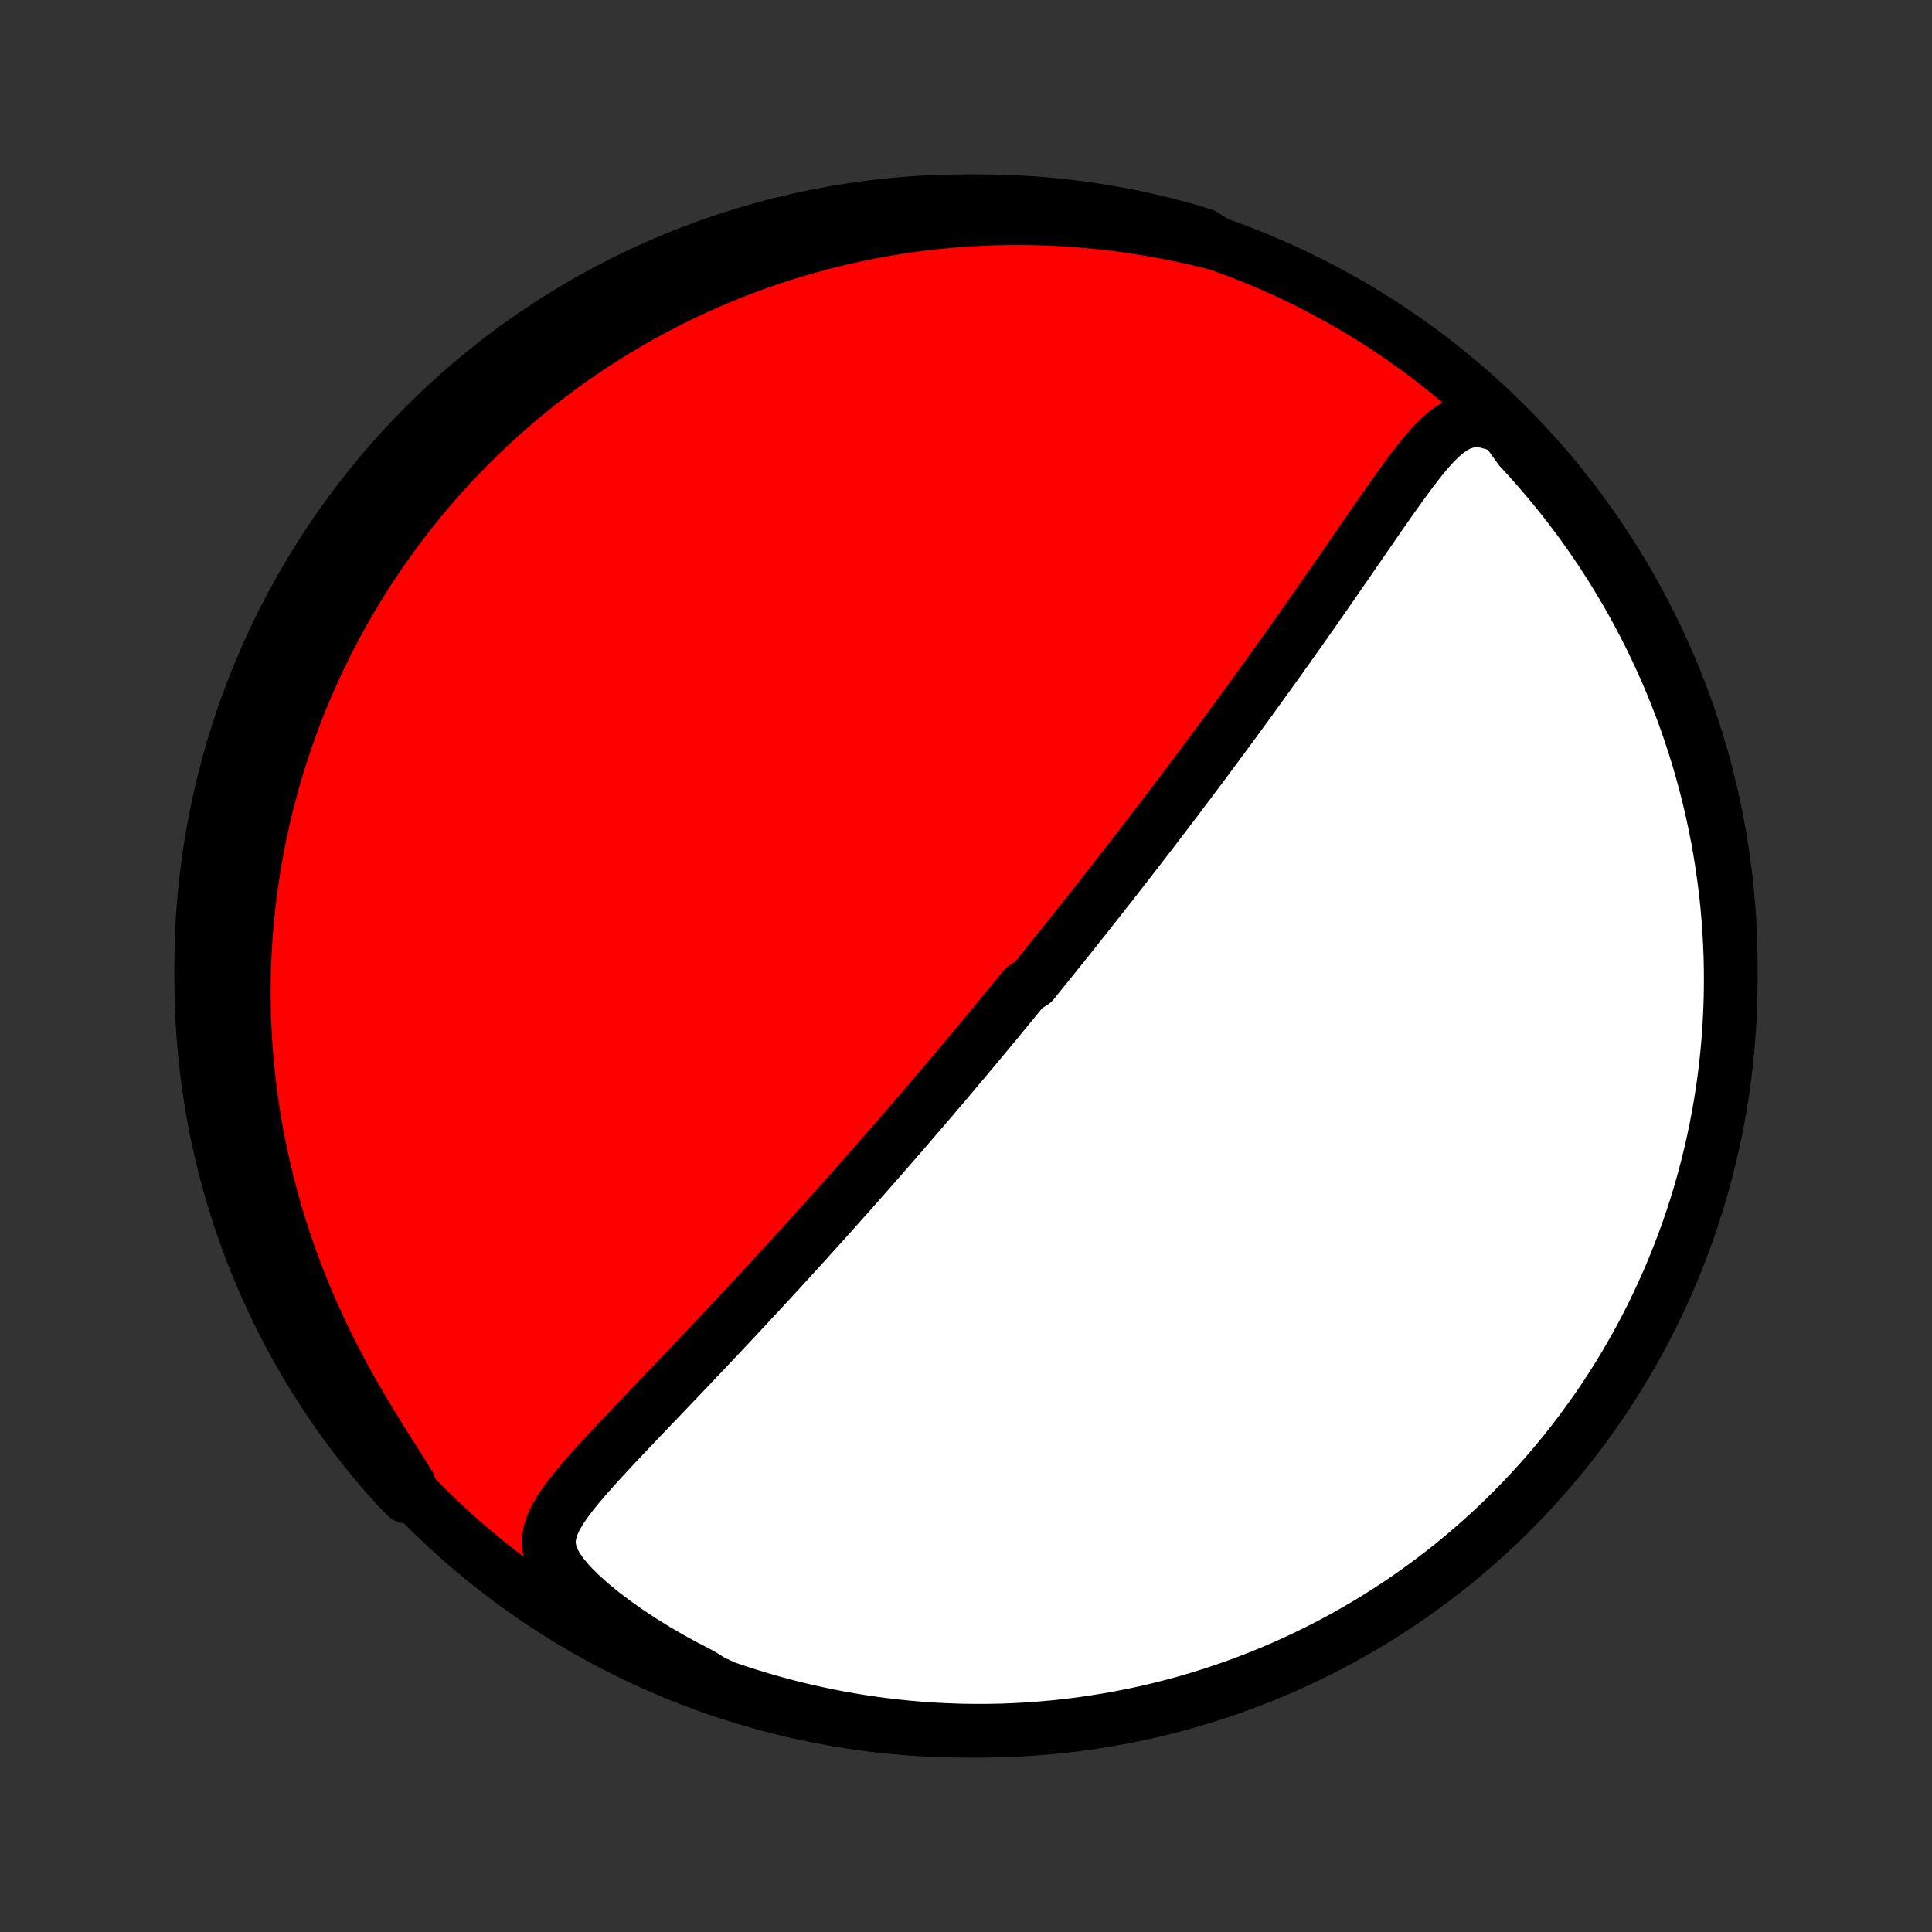 <?xml version="1.0" encoding="utf-8" standalone="no"?>
<!DOCTYPE svg PUBLIC "-//W3C//DTD SVG 1.1//EN"
  "http://www.w3.org/Graphics/SVG/1.1/DTD/svg11.dtd">
<!-- Created with matplotlib (http://matplotlib.org/) -->
<svg height="72pt" version="1.1" viewBox="0 0 72 72" width="72pt" xmlns="http://www.w3.org/2000/svg" xmlns:xlink="http://www.w3.org/1999/xlink">
 <rect x="0" y="0" width="72" height="72" fill="#333333" stroke="none"/>
 <defs>
  <style type="text/css">
*{stroke-linecap:butt;stroke-linejoin:round;}
  </style>
 </defs>
 <g id="figure_1">
  <g id="patch_1">
   <path d="
M0 72
L72 72
L72 0
L0 0
z
" style="fill:none;"/>
  </g>
  <g id="axes_1">
   <g id="PatchCollection_1">
    <defs>
     <path d="
M36 -7.5
C43.558 -7.5 50.808 -10.503 56.153 -15.848
C61.497 -21.192 64.5 -28.442 64.5 -36
C64.5 -43.558 61.497 -50.808 56.153 -56.153
C50.808 -61.497 43.558 -64.5 36 -64.5
C28.442 -64.5 21.192 -61.497 15.848 -56.153
C10.503 -50.808 7.5 -43.558 7.5 -36
C7.5 -28.442 10.503 -21.192 15.848 -15.848
C21.192 -10.503 28.442 -7.5 36 -7.5
z
" id="C0_0_a811fe30f3"/>
     <path d="
M56.109 -56.036
L55.714 -56.205
L55.345 -56.306
L55.005 -56.336
L54.693 -56.3
L54.406 -56.207
L54.14 -56.065
L53.89 -55.886
L53.652 -55.676
L53.422 -55.445
L53.199 -55.196
L52.98 -54.933
L52.764 -54.66
L52.55 -54.378
L52.338 -54.091
L52.126 -53.798
L51.915 -53.502
L51.705 -53.202
L51.495 -52.901
L51.285 -52.599
L51.075 -52.295
L50.866 -51.991
L50.657 -51.687
L50.447 -51.384
L50.239 -51.081
L50.03 -50.779
L49.822 -50.478
L49.615 -50.179
L49.408 -49.881
L49.202 -49.585
L48.996 -49.291
L48.792 -48.999
L48.588 -48.709
L48.385 -48.42
L48.183 -48.135
L47.982 -47.851
L47.782 -47.57
L47.583 -47.292
L47.385 -47.016
L47.189 -46.742
L46.993 -46.471
L46.799 -46.202
L46.606 -45.936
L46.414 -45.672
L46.224 -45.411
L46.035 -45.153
L45.847 -44.896
L45.66 -44.643
L45.474 -44.391
L45.29 -44.142
L45.107 -43.896
L44.925 -43.651
L44.745 -43.409
L44.565 -43.17
L44.387 -42.932
L44.21 -42.696
L44.034 -42.463
L43.859 -42.232
L43.685 -42.002
L43.512 -41.775
L43.34 -41.549
L43.17 -41.326
L43 -41.104
L42.831 -40.883
L42.663 -40.665
L42.496 -40.448
L42.329 -40.233
L42.164 -40.019
L41.999 -39.806
L41.835 -39.596
L41.672 -39.386
L41.509 -39.178
L41.347 -38.97
L41.185 -38.764
L41.025 -38.56
L40.864 -38.356
L40.704 -38.153
L40.545 -37.952
L40.386 -37.751
L40.227 -37.551
L40.068 -37.351
L39.91 -37.153
L39.752 -36.955
L39.594 -36.758
L39.437 -36.562
L39.279 -36.366
L39.122 -36.17
L38.965 -35.975
L38.807 -35.781
L38.65 -35.586
L38.493 -35.392
L38.178 -35.198
L38.02 -35.005
L37.862 -34.811
L37.703 -34.618
L37.544 -34.424
L37.385 -34.231
L37.226 -34.037
L37.066 -33.844
L36.906 -33.65
L36.745 -33.456
L36.583 -33.262
L36.421 -33.067
L36.258 -32.872
L36.094 -32.677
L35.93 -32.481
L35.765 -32.285
L35.599 -32.088
L35.432 -31.89
L35.265 -31.692
L35.096 -31.493
L34.926 -31.294
L34.755 -31.093
L34.584 -30.892
L34.41 -30.69
L34.236 -30.487
L34.06 -30.283
L33.884 -30.077
L33.705 -29.871
L33.526 -29.664
L33.345 -29.455
L33.162 -29.245
L32.978 -29.034
L32.792 -28.822
L32.605 -28.608
L32.416 -28.393
L32.225 -28.176
L32.032 -27.958
L31.838 -27.738
L31.642 -27.517
L31.443 -27.295
L31.243 -27.07
L31.041 -26.844
L30.837 -26.616
L30.631 -26.387
L30.422 -26.156
L30.212 -25.923
L29.999 -25.688
L29.784 -25.452
L29.567 -25.213
L29.347 -24.973
L29.126 -24.731
L28.902 -24.487
L28.676 -24.242
L28.447 -23.994
L28.216 -23.745
L27.983 -23.494
L27.748 -23.241
L27.511 -22.987
L27.271 -22.731
L27.029 -22.473
L26.785 -22.214
L26.539 -21.953
L26.291 -21.69
L26.041 -21.427
L25.789 -21.162
L25.536 -20.895
L25.281 -20.628
L25.025 -20.36
L24.768 -20.09
L24.51 -19.82
L24.251 -19.549
L23.991 -19.278
L23.732 -19.006
L23.473 -18.734
L23.215 -18.461
L22.958 -18.189
L22.703 -17.916
L22.45 -17.643
L22.202 -17.371
L21.958 -17.098
L21.721 -16.826
L21.491 -16.553
L21.273 -16.28
L21.068 -16.006
L20.881 -15.731
L20.718 -15.454
L20.586 -15.173
L20.494 -14.887
L20.451 -14.594
L20.47 -14.291
L20.557 -13.977
L20.718 -13.65
L20.951 -13.31
L21.248 -12.96
L21.601 -12.604
L22 -12.245
L22.437 -11.886
L22.903 -11.533
L23.395 -11.185
L23.907 -10.847
L24.435 -10.52
L24.977 -10.204
L25.53 -9.9
L26.093 -9.61
L26.542 -9.334
L27.013 -9.115
L27.486 -8.954
L27.962 -8.801
L28.441 -8.657
L28.921 -8.521
L29.404 -8.393
L29.889 -8.274
L30.376 -8.163
L30.864 -8.06
L31.354 -7.967
L31.846 -7.881
L32.339 -7.804
L32.832 -7.736
L33.327 -7.677
L33.823 -7.626
L34.319 -7.583
L34.816 -7.55
L35.313 -7.525
L35.81 -7.508
L36.308 -7.501
L36.805 -7.502
L37.302 -7.511
L37.799 -7.53
L38.295 -7.557
L38.79 -7.593
L39.285 -7.637
L39.778 -7.69
L40.271 -7.752
L40.762 -7.822
L41.252 -7.901
L41.74 -7.988
L42.226 -8.084
L42.711 -8.188
L43.193 -8.301
L43.673 -8.423
L44.151 -8.552
L44.626 -8.69
L45.099 -8.837
L45.569 -8.992
L46.036 -9.154
L46.5 -9.326
L46.961 -9.505
L47.418 -9.692
L47.872 -9.887
L48.323 -10.091
L48.769 -10.302
L49.212 -10.521
L49.651 -10.748
L50.085 -10.982
L50.516 -11.224
L50.941 -11.473
L51.363 -11.731
L51.779 -11.995
L52.191 -12.267
L52.598 -12.546
L53 -12.832
L53.396 -13.125
L53.788 -13.425
L54.174 -13.732
L54.554 -14.046
L54.929 -14.367
L55.298 -14.694
L55.661 -15.027
L56.018 -15.367
L56.369 -15.714
L56.714 -16.066
L57.052 -16.425
L57.384 -16.789
L57.71 -17.16
L58.029 -17.536
L58.341 -17.917
L58.646 -18.305
L58.945 -18.697
L59.236 -19.095
L59.521 -19.498
L59.798 -19.906
L60.068 -20.319
L60.331 -20.737
L60.586 -21.159
L60.834 -21.586
L61.074 -22.017
L61.307 -22.453
L61.532 -22.892
L61.749 -23.336
L61.958 -23.784
L62.16 -24.235
L62.353 -24.69
L62.538 -25.148
L62.716 -25.61
L62.885 -26.074
L63.046 -26.542
L63.199 -27.013
L63.343 -27.486
L63.479 -27.962
L63.607 -28.441
L63.726 -28.921
L63.837 -29.404
L63.94 -29.889
L64.033 -30.376
L64.119 -30.864
L64.196 -31.354
L64.264 -31.846
L64.323 -32.339
L64.374 -32.832
L64.417 -33.327
L64.45 -33.823
L64.475 -34.319
L64.492 -34.816
L64.499 -35.313
L64.498 -35.81
L64.489 -36.308
L64.47 -36.805
L64.443 -37.302
L64.407 -37.799
L64.363 -38.295
L64.31 -38.79
L64.248 -39.285
L64.178 -39.778
L64.099 -40.271
L64.012 -40.762
L63.916 -41.252
L63.812 -41.74
L63.699 -42.226
L63.577 -42.711
L63.448 -43.193
L63.31 -43.673
L63.163 -44.151
L63.008 -44.626
L62.846 -45.099
L62.675 -45.569
L62.495 -46.036
L62.308 -46.5
L62.113 -46.961
L61.909 -47.418
L61.698 -47.872
L61.479 -48.323
L61.252 -48.769
L61.018 -49.212
L60.776 -49.651
L60.526 -50.085
L60.269 -50.516
L60.005 -50.941
L59.733 -51.363
L59.454 -51.779
L59.168 -52.191
L58.875 -52.598
L58.575 -53
L58.268 -53.396
L57.954 -53.788
L57.633 -54.174
L57.306 -54.554
L56.972 -54.929
L56.633 -55.298
z
" id="C0_1_3ad3da2d51"/>
     <path d="
M45.336 -62.926
L44.728 -63.075
L44.119 -63.211
L43.512 -63.333
L42.907 -63.443
L42.305 -63.54
L41.706 -63.624
L41.111 -63.695
L40.521 -63.754
L39.935 -63.8
L39.355 -63.835
L38.78 -63.857
L38.212 -63.869
L37.649 -63.869
L37.094 -63.858
L36.545 -63.838
L36.004 -63.807
L35.469 -63.767
L34.943 -63.718
L34.423 -63.659
L33.911 -63.593
L33.407 -63.518
L32.91 -63.435
L32.421 -63.345
L31.94 -63.248
L31.467 -63.144
L31.001 -63.033
L30.543 -62.916
L30.092 -62.793
L29.649 -62.665
L29.213 -62.531
L28.785 -62.392
L28.363 -62.248
L27.949 -62.099
L27.542 -61.946
L27.142 -61.789
L26.749 -61.627
L26.363 -61.462
L25.983 -61.292
L25.609 -61.12
L25.242 -60.943
L24.881 -60.764
L24.527 -60.581
L24.178 -60.395
L23.835 -60.206
L23.498 -60.015
L23.167 -59.821
L22.841 -59.624
L22.52 -59.424
L22.205 -59.222
L21.895 -59.018
L21.59 -58.811
L21.289 -58.602
L20.994 -58.391
L20.703 -58.177
L20.417 -57.961
L20.136 -57.743
L19.859 -57.524
L19.586 -57.302
L19.317 -57.078
L19.053 -56.851
L18.792 -56.623
L18.536 -56.393
L18.283 -56.161
L18.035 -55.927
L17.789 -55.69
L17.548 -55.452
L17.31 -55.212
L17.076 -54.969
L16.845 -54.725
L16.617 -54.478
L16.393 -54.229
L16.172 -53.978
L15.954 -53.725
L15.74 -53.47
L15.529 -53.212
L15.32 -52.952
L15.115 -52.69
L14.913 -52.425
L14.713 -52.158
L14.517 -51.888
L14.324 -51.616
L14.133 -51.341
L13.946 -51.063
L13.761 -50.783
L13.579 -50.5
L13.4 -50.214
L13.224 -49.925
L13.05 -49.634
L12.88 -49.339
L12.712 -49.041
L12.547 -48.74
L12.386 -48.435
L12.227 -48.127
L12.071 -47.816
L11.918 -47.501
L11.768 -47.183
L11.621 -46.861
L11.477 -46.535
L11.336 -46.206
L11.198 -45.872
L11.064 -45.534
L10.933 -45.192
L10.806 -44.846
L10.682 -44.496
L10.561 -44.141
L10.444 -43.782
L10.332 -43.418
L10.222 -43.05
L10.117 -42.676
L10.016 -42.298
L9.919 -41.915
L9.827 -41.527
L9.739 -41.134
L9.656 -40.735
L9.577 -40.331
L9.504 -39.922
L9.436 -39.508
L9.373 -39.087
L9.316 -38.662
L9.265 -38.23
L9.219 -37.793
L9.18 -37.35
L9.147 -36.902
L9.121 -36.448
L9.102 -35.988
L9.091 -35.522
L9.086 -35.05
L9.09 -34.573
L9.101 -34.09
L9.121 -33.601
L9.149 -33.107
L9.187 -32.607
L9.233 -32.102
L9.29 -31.591
L9.356 -31.076
L9.432 -30.555
L9.518 -30.03
L9.616 -29.5
L9.724 -28.966
L9.844 -28.428
L9.975 -27.887
L10.118 -27.342
L10.273 -26.794
L10.44 -26.244
L10.62 -25.692
L10.812 -25.139
L11.016 -24.584
L11.234 -24.029
L11.463 -23.474
L11.706 -22.92
L11.96 -22.367
L12.226 -21.817
L12.503 -21.27
L12.791 -20.727
L13.088 -20.189
L13.394 -19.656
L13.706 -19.131
L14.021 -18.615
L14.338 -18.108
L14.651 -17.614
L14.955 -17.133
L15.242 -16.67
L15.148 -16.226
L14.812 -16.573
L14.482 -16.939
L14.159 -17.312
L13.843 -17.69
L13.534 -18.074
L13.231 -18.464
L12.935 -18.859
L12.647 -19.259
L12.365 -19.664
L12.091 -20.074
L11.824 -20.489
L11.564 -20.908
L11.312 -21.332
L11.067 -21.761
L10.83 -22.194
L10.601 -22.631
L10.379 -23.073
L10.165 -23.518
L9.959 -23.967
L9.761 -24.42
L9.57 -24.876
L9.388 -25.336
L9.214 -25.799
L9.049 -26.265
L8.891 -26.733
L8.742 -27.205
L8.6 -27.68
L8.468 -28.157
L8.343 -28.636
L8.228 -29.118
L8.12 -29.602
L8.021 -30.087
L7.931 -30.575
L7.849 -31.064
L7.776 -31.554
L7.711 -32.046
L7.655 -32.539
L7.607 -33.034
L7.569 -33.529
L7.538 -34.025
L7.517 -34.521
L7.504 -35.018
L7.5 -35.516
L7.505 -36.013
L7.518 -36.51
L7.54 -37.008
L7.57 -37.505
L7.61 -38.001
L7.657 -38.497
L7.714 -38.992
L7.779 -39.486
L7.853 -39.979
L7.935 -40.471
L8.026 -40.962
L8.125 -41.451
L8.233 -41.938
L8.35 -42.424
L8.474 -42.907
L8.608 -43.389
L8.749 -43.868
L8.899 -44.345
L9.057 -44.819
L9.223 -45.291
L9.398 -45.76
L9.58 -46.225
L9.771 -46.688
L9.969 -47.148
L10.176 -47.604
L10.39 -48.056
L10.612 -48.505
L10.842 -48.95
L11.08 -49.391
L11.325 -49.828
L11.577 -50.261
L11.838 -50.69
L12.105 -51.114
L12.38 -51.533
L12.662 -51.948
L12.951 -52.358
L13.247 -52.762
L13.55 -53.162
L13.86 -53.556
L14.176 -53.946
L14.499 -54.329
L14.829 -54.707
L15.165 -55.08
L15.508 -55.446
L15.857 -55.807
L16.212 -56.162
L16.573 -56.51
L16.939 -56.852
L17.312 -57.188
L17.69 -57.518
L18.074 -57.841
L18.464 -58.157
L18.859 -58.466
L19.259 -58.769
L19.664 -59.065
L20.074 -59.353
L20.489 -59.635
L20.908 -59.909
L21.332 -60.176
L21.761 -60.436
L22.194 -60.688
L22.631 -60.933
L23.073 -61.17
L23.518 -61.4
L23.967 -61.621
L24.42 -61.835
L24.876 -62.041
L25.336 -62.239
L25.799 -62.43
L26.265 -62.612
L26.733 -62.786
L27.205 -62.952
L27.68 -63.109
L28.157 -63.258
L28.636 -63.4
L29.118 -63.532
L29.602 -63.657
L30.087 -63.772
L30.575 -63.88
L31.064 -63.979
L31.554 -64.069
L32.046 -64.151
L32.539 -64.224
L33.034 -64.289
L33.529 -64.345
L34.025 -64.393
L34.521 -64.431
L35.018 -64.462
L35.516 -64.483
L36.013 -64.496
L36.51 -64.5
L37.008 -64.495
L37.505 -64.482
L38.001 -64.46
L38.497 -64.43
L38.992 -64.39
L39.486 -64.343
L39.979 -64.286
L40.471 -64.221
L40.962 -64.147
L41.451 -64.065
L41.938 -63.974
L42.424 -63.874
L42.907 -63.767
L43.389 -63.65
L43.868 -63.526
L44.345 -63.392
L44.819 -63.251
z
" id="C0_2_e1a505acdf"/>
    </defs>
    <g clip-path="url(#p1bffca34e9)">
     <use style="fill:#ff0000;stroke:#000000;stroke-width:2.0;" x="0.0" xlink:href="#C0_0_a811fe30f3" y="72.0"/>
    </g>
    <g clip-path="url(#p1bffca34e9)">
     <use style="fill:#ffffff;stroke:#000000;stroke-width:2.0;" x="0.0" xlink:href="#C0_1_3ad3da2d51" y="72.0"/>
    </g>
    <g clip-path="url(#p1bffca34e9)">
     <use style="fill:#ffffff;stroke:#000000;stroke-width:2.0;" x="0.0" xlink:href="#C0_2_e1a505acdf" y="72.0"/>
    </g>
   </g>
  </g>
 </g>
 <defs>
  <clipPath id="p1bffca34e9">
   <rect height="72.0" width="72.0" x="0.0" y="0.0"/>
  </clipPath>
 </defs>
</svg>
